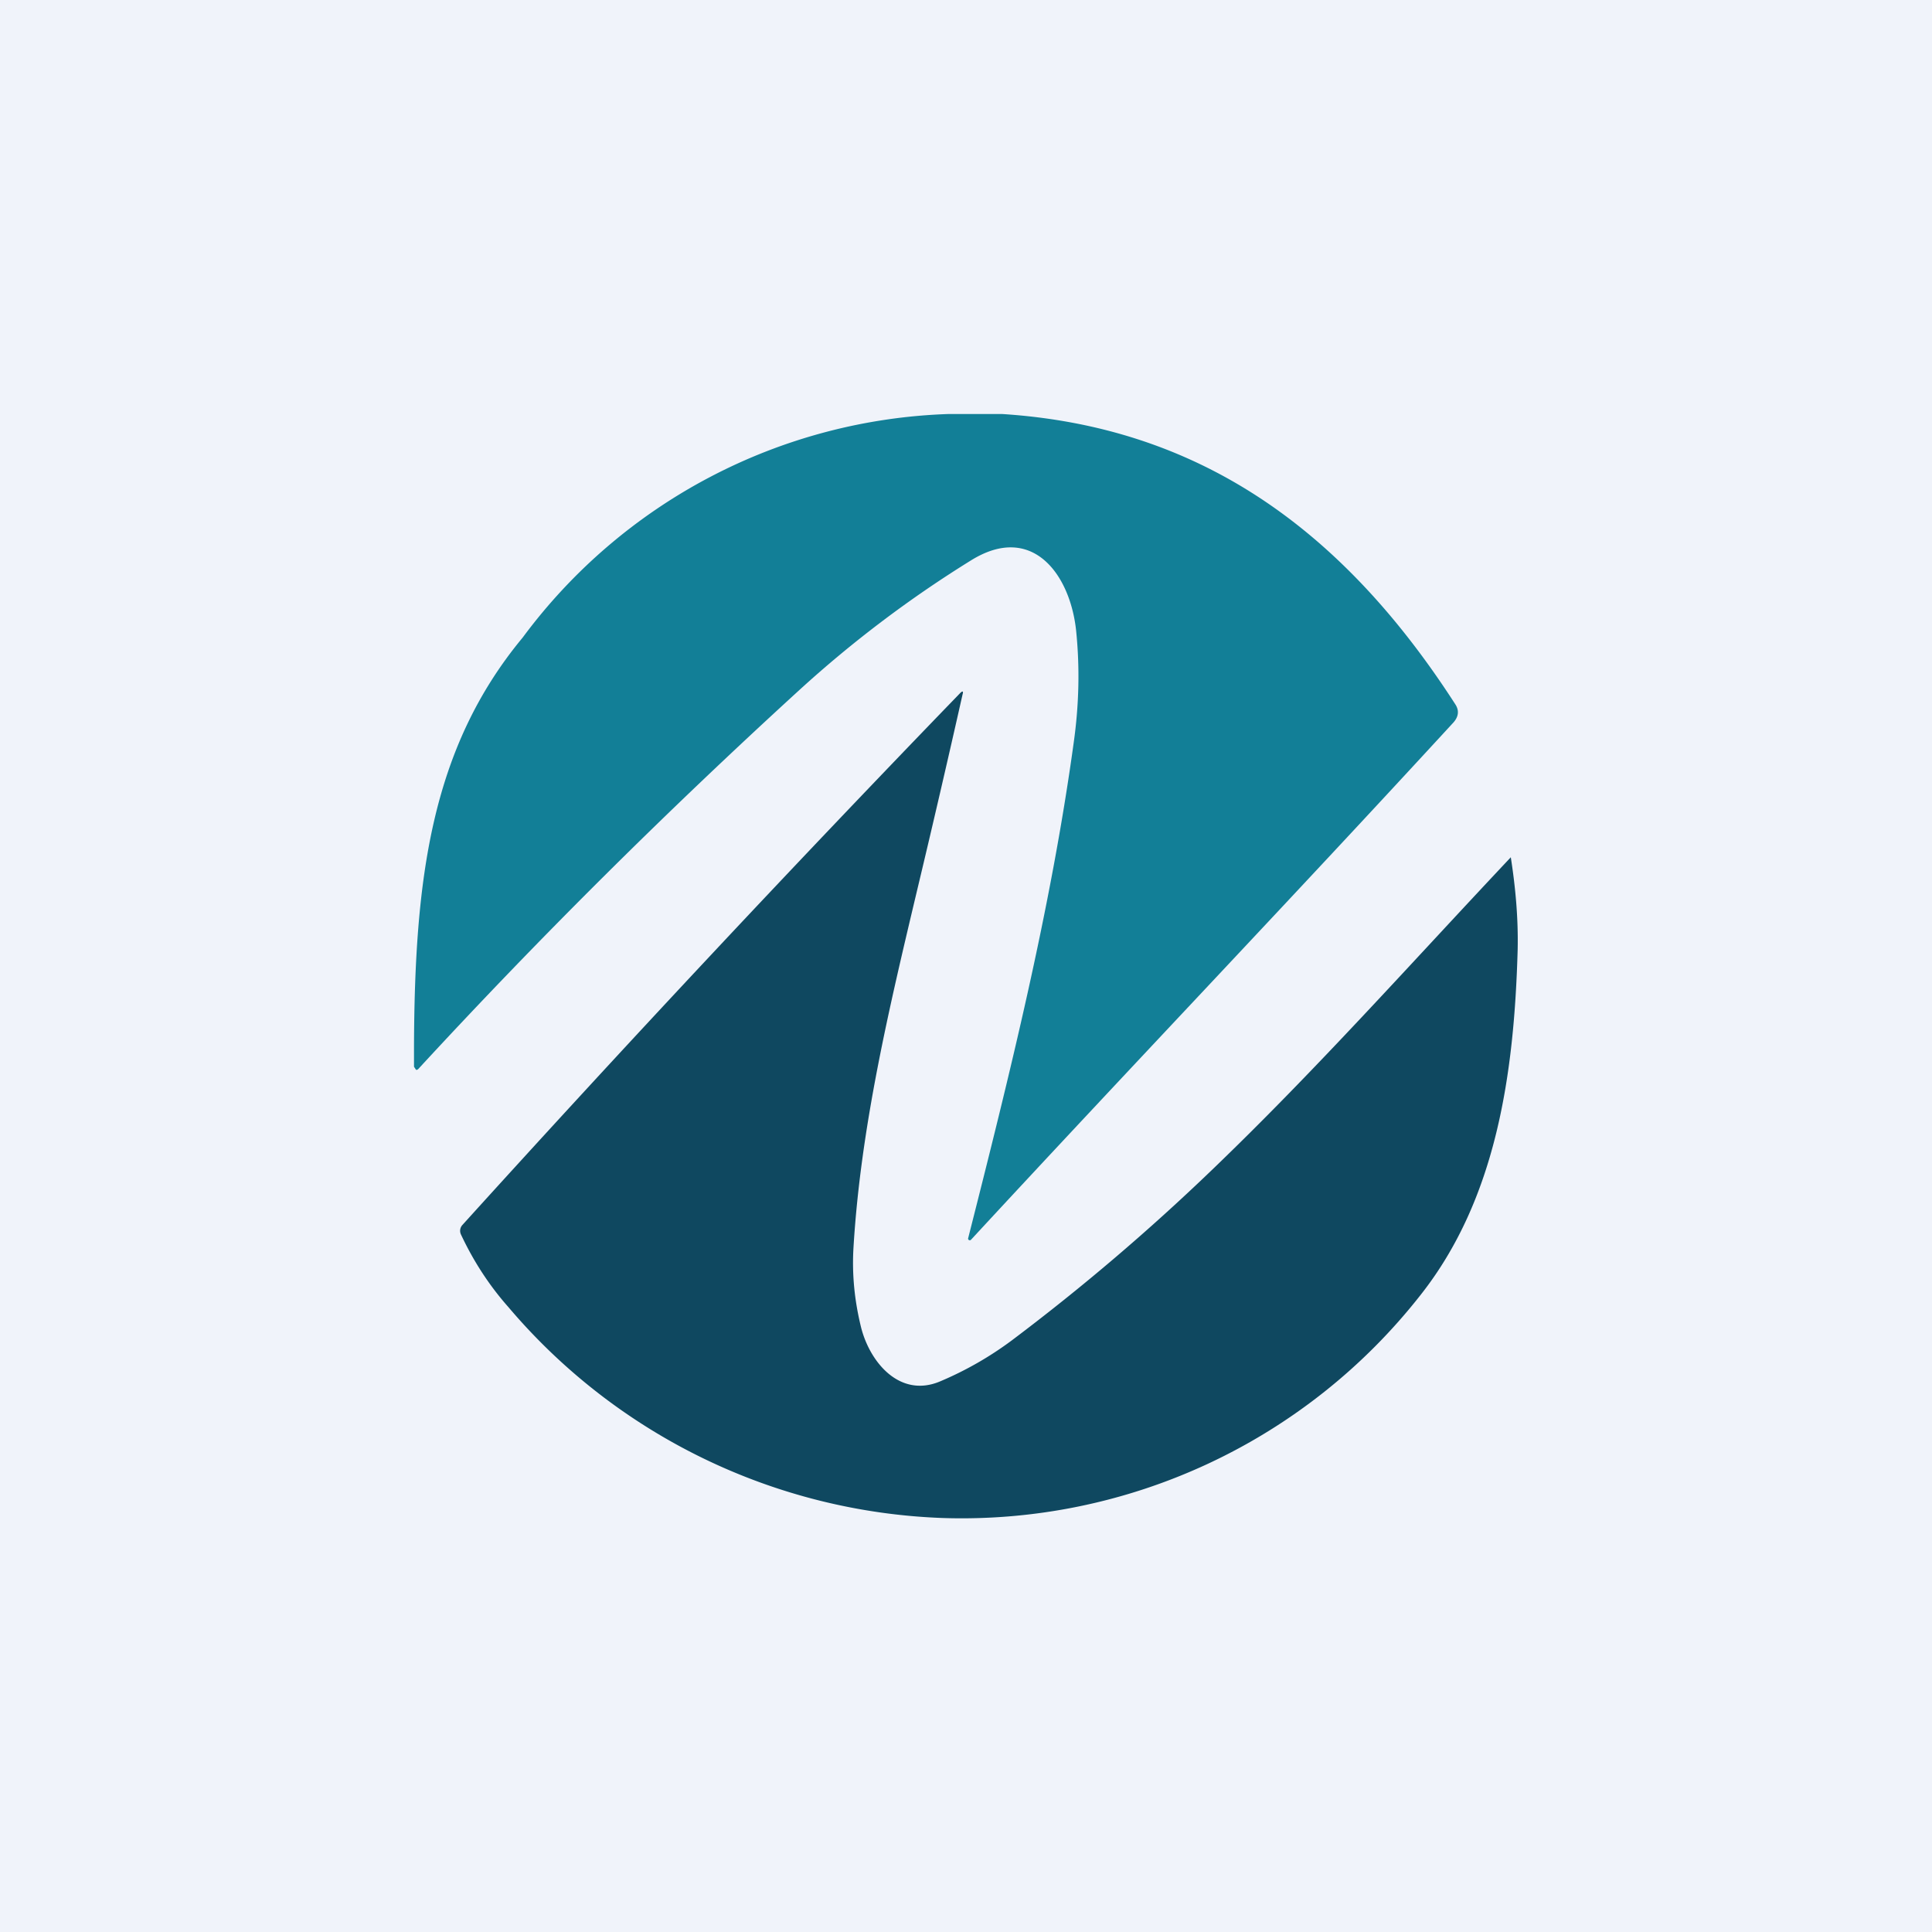 <!-- by TradeStack --><svg width="56" height="56" viewBox="0 0 56 56" xmlns="http://www.w3.org/2000/svg"><path fill="#F0F3FA" d="M0 0h56v56H0z"/><path d="M27.5 12h1.54c5.64.36 9.82 3.26 13.14 8.41.12.18.1.36-.05.53-4.78 5.2-9.2 9.82-13.99 15a.05.05 0 0 1-.08-.04c1.2-4.73 2.39-9.5 3.06-14.36.16-1.13.18-2.22.07-3.28-.18-1.63-1.28-3.11-3.04-2.02a33.7 33.7 0 0 0-4.99 3.77c-3.83 3.5-7.52 7.16-11.04 10.98-.04.03-.06.03-.08-.01l-.04-.06v-.6c.02-4.82.48-8.62 3.15-11.84A16.02 16.02 0 0 1 27.51 12Z" fill="#127F97"/><path d="M43.79 24.84c.14.9.22 1.79.2 2.69-.1 3.58-.61 7.21-2.81 10A16.9 16.9 0 0 1 27.32 44a17.32 17.32 0 0 1-12.59-6.12c-.54-.61-1-1.31-1.37-2.1a.25.25 0 0 1 .04-.27 640.28 640.28 0 0 1 14.43-15.42c.07-.07.1-.06.07.04a432.2 432.2 0 0 1-1.33 5.73c-.8 3.37-1.62 6.81-1.83 10.28-.05.8.03 1.57.22 2.34.26 1.02 1.13 2.05 2.29 1.56a9.94 9.94 0 0 0 2.08-1.19 63.1 63.1 0 0 0 5.8-4.94c3-2.88 5.75-5.97 8.66-9.06Z" fill="#0F4860"/></svg>